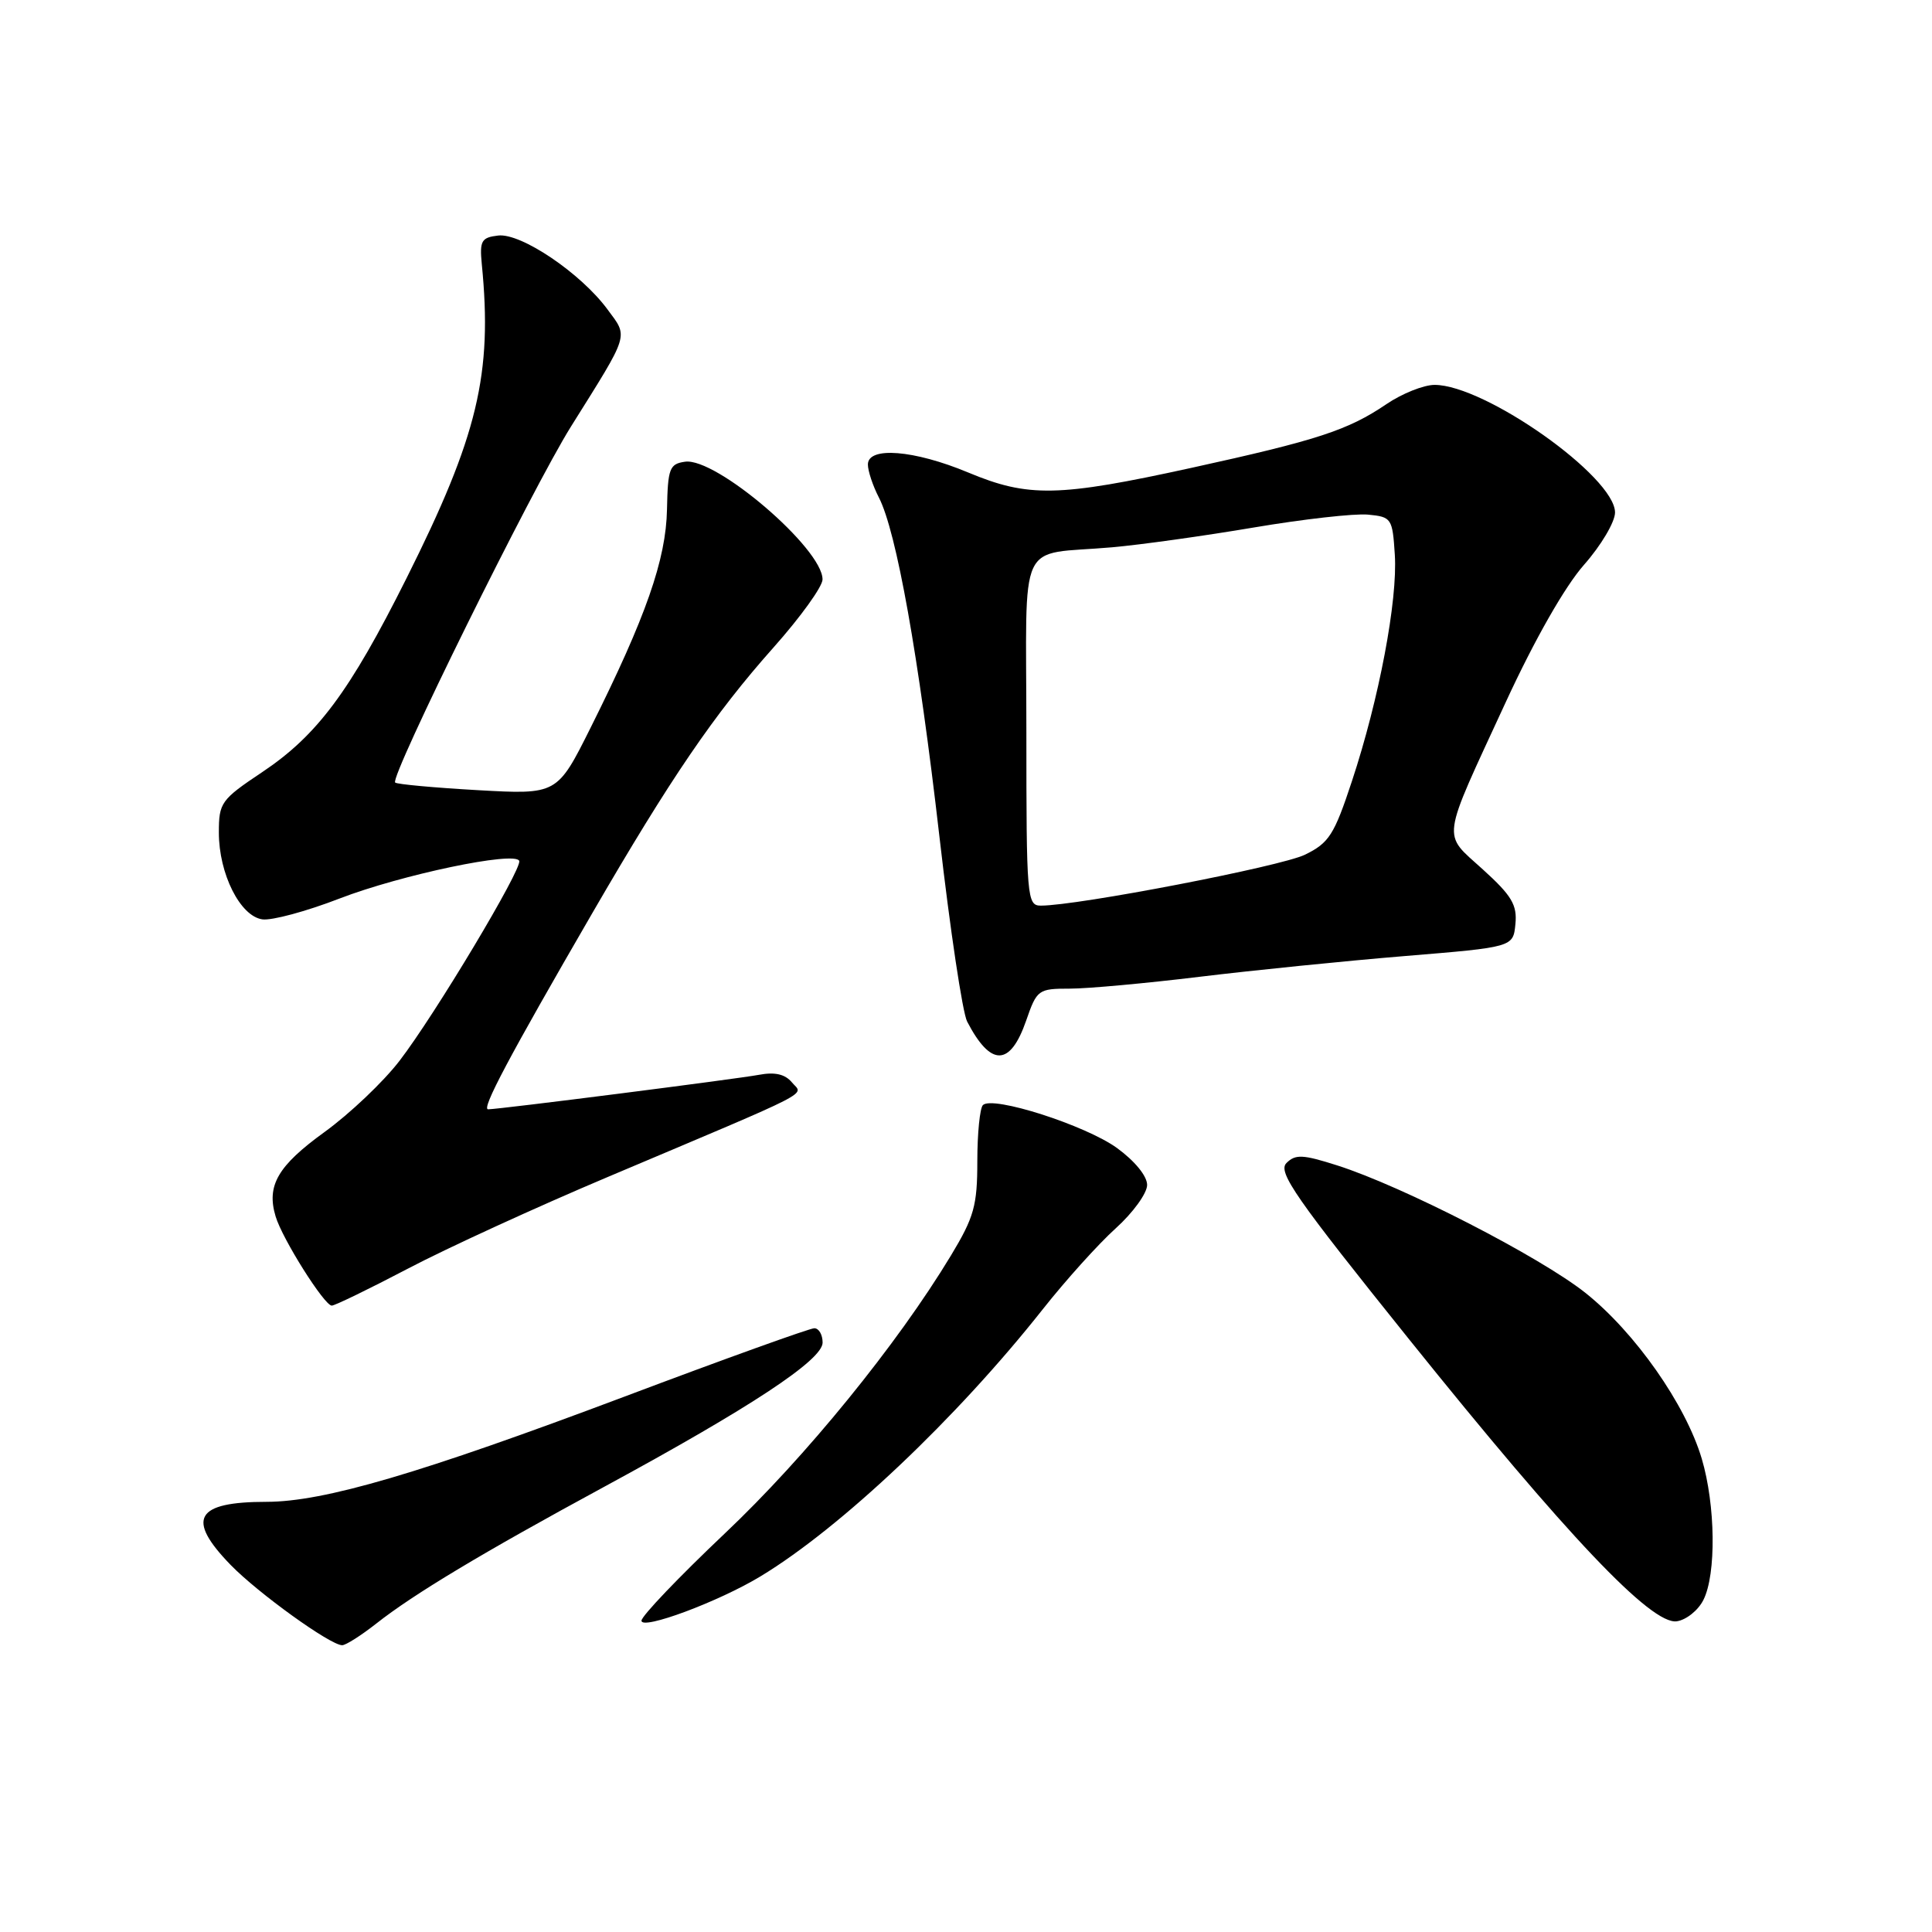 <?xml version="1.0" encoding="UTF-8" standalone="no"?>
<!DOCTYPE svg PUBLIC "-//W3C//DTD SVG 1.1//EN" "http://www.w3.org/Graphics/SVG/1.1/DTD/svg11.dtd" >
<svg xmlns="http://www.w3.org/2000/svg" xmlns:xlink="http://www.w3.org/1999/xlink" version="1.1" viewBox="0 0 256 256">
 <g >
 <path fill="currentColor"
d=" M 49.86 215.13 C 54.83 211.21 63.97 205.73 80.00 197.04 C 99.46 186.49 109.00 180.20 109.00 177.90 C 109.00 176.86 108.51 176.00 107.90 176.00 C 107.30 176.00 95.95 180.08 82.69 185.08 C 55.64 195.26 42.93 198.99 35.33 199.00 C 25.90 199.00 24.62 201.24 30.56 207.36 C 34.21 211.11 43.77 218.00 45.34 218.00 C 45.82 218.00 47.85 216.71 49.86 215.13 Z  M 100.78 208.87 C 111.44 202.42 126.76 187.92 138.16 173.50 C 141.20 169.65 145.56 164.81 147.85 162.75 C 150.13 160.69 152.00 158.11 152.00 157.01 C 152.00 155.83 150.36 153.83 148.01 152.12 C 143.84 149.10 131.51 145.15 130.24 146.43 C 129.84 146.83 129.50 150.18 129.50 153.87 C 129.50 159.76 129.07 161.28 126.00 166.37 C 118.90 178.13 106.75 193.07 96.02 203.21 C 89.96 208.95 85.00 214.14 85.00 214.75 C 85.00 216.04 95.22 212.24 100.78 208.87 Z  M 225.71 212.00 C 227.43 208.59 227.32 199.44 225.49 193.28 C 223.36 186.11 216.66 176.56 210.10 171.33 C 204.08 166.54 185.85 157.18 177.18 154.42 C 172.63 152.97 171.65 152.92 170.46 154.11 C 169.27 155.30 171.66 158.72 186.74 177.50 C 207.69 203.58 218.83 215.31 222.18 214.83 C 223.43 214.65 225.02 213.38 225.71 212.00 Z  M 54.11 168.07 C 59.27 165.36 71.15 159.92 80.50 155.97 C 108.60 144.09 106.42 145.21 104.94 143.43 C 104.03 142.33 102.68 142.02 100.56 142.42 C 97.54 142.98 66.27 146.97 64.68 146.99 C 63.75 147.00 67.38 140.15 78.48 121.00 C 88.84 103.13 94.64 94.62 102.49 85.80 C 106.06 81.79 108.99 77.73 108.99 76.78 C 109.01 72.70 94.88 60.59 90.77 61.18 C 88.71 61.47 88.49 62.07 88.38 67.50 C 88.25 74.14 85.60 81.73 78.27 96.40 C 73.83 105.29 73.83 105.29 63.30 104.70 C 57.51 104.37 52.58 103.92 52.36 103.69 C 51.63 102.97 70.53 64.70 75.67 56.50 C 83.50 43.99 83.27 44.75 80.49 40.99 C 76.96 36.20 69.04 30.85 66.01 31.21 C 63.79 31.47 63.54 31.90 63.84 35.00 C 65.28 49.57 63.31 57.76 53.87 76.61 C 46.33 91.68 42.03 97.44 34.73 102.32 C 29.28 105.96 29.00 106.36 29.00 110.32 C 29.00 115.78 31.82 121.40 34.76 121.82 C 36.00 122.00 40.60 120.76 44.99 119.06 C 53.16 115.91 68.26 112.74 68.80 114.07 C 69.22 115.10 57.64 134.45 52.94 140.56 C 50.81 143.34 46.33 147.59 43.00 150.00 C 36.80 154.49 35.29 157.09 36.52 161.18 C 37.41 164.17 42.98 173.00 43.96 173.00 C 44.37 173.00 48.94 170.78 54.11 168.07 Z  M 135.97 135.24 C 137.39 131.13 137.58 131.00 141.76 131.00 C 144.14 131.00 151.87 130.29 158.95 129.43 C 166.03 128.57 178.27 127.33 186.16 126.68 C 200.50 125.50 200.50 125.50 200.80 122.45 C 201.05 119.91 200.32 118.68 196.48 115.20 C 191.05 110.26 190.84 111.85 199.52 93.04 C 203.37 84.70 207.36 77.71 209.89 74.84 C 212.15 72.28 214.00 69.16 214.00 67.91 C 214.00 63.18 196.77 51.00 190.09 51.00 C 188.65 51.00 185.77 52.15 183.71 53.55 C 178.62 57.01 174.53 58.34 157.84 62.00 C 140.21 65.86 136.26 65.94 128.27 62.60 C 121.12 59.62 115.00 59.13 115.00 61.55 C 115.00 62.40 115.65 64.36 116.45 65.91 C 118.78 70.42 121.72 86.85 124.48 110.86 C 125.89 123.15 127.54 134.18 128.15 135.36 C 131.28 141.38 133.85 141.34 135.97 135.24 Z  M 136.00 97.02 C 136.00 70.64 134.61 73.64 147.35 72.52 C 151.11 72.19 159.56 71.01 166.11 69.90 C 172.67 68.79 179.49 68.02 181.27 68.19 C 184.39 68.49 184.51 68.67 184.82 73.50 C 185.21 79.56 182.73 92.65 179.14 103.50 C 176.79 110.62 176.11 111.69 172.92 113.25 C 169.73 114.81 142.82 120.00 137.92 120.00 C 136.08 120.00 136.00 119.02 136.00 97.02 Z "/>
</g>
</svg>